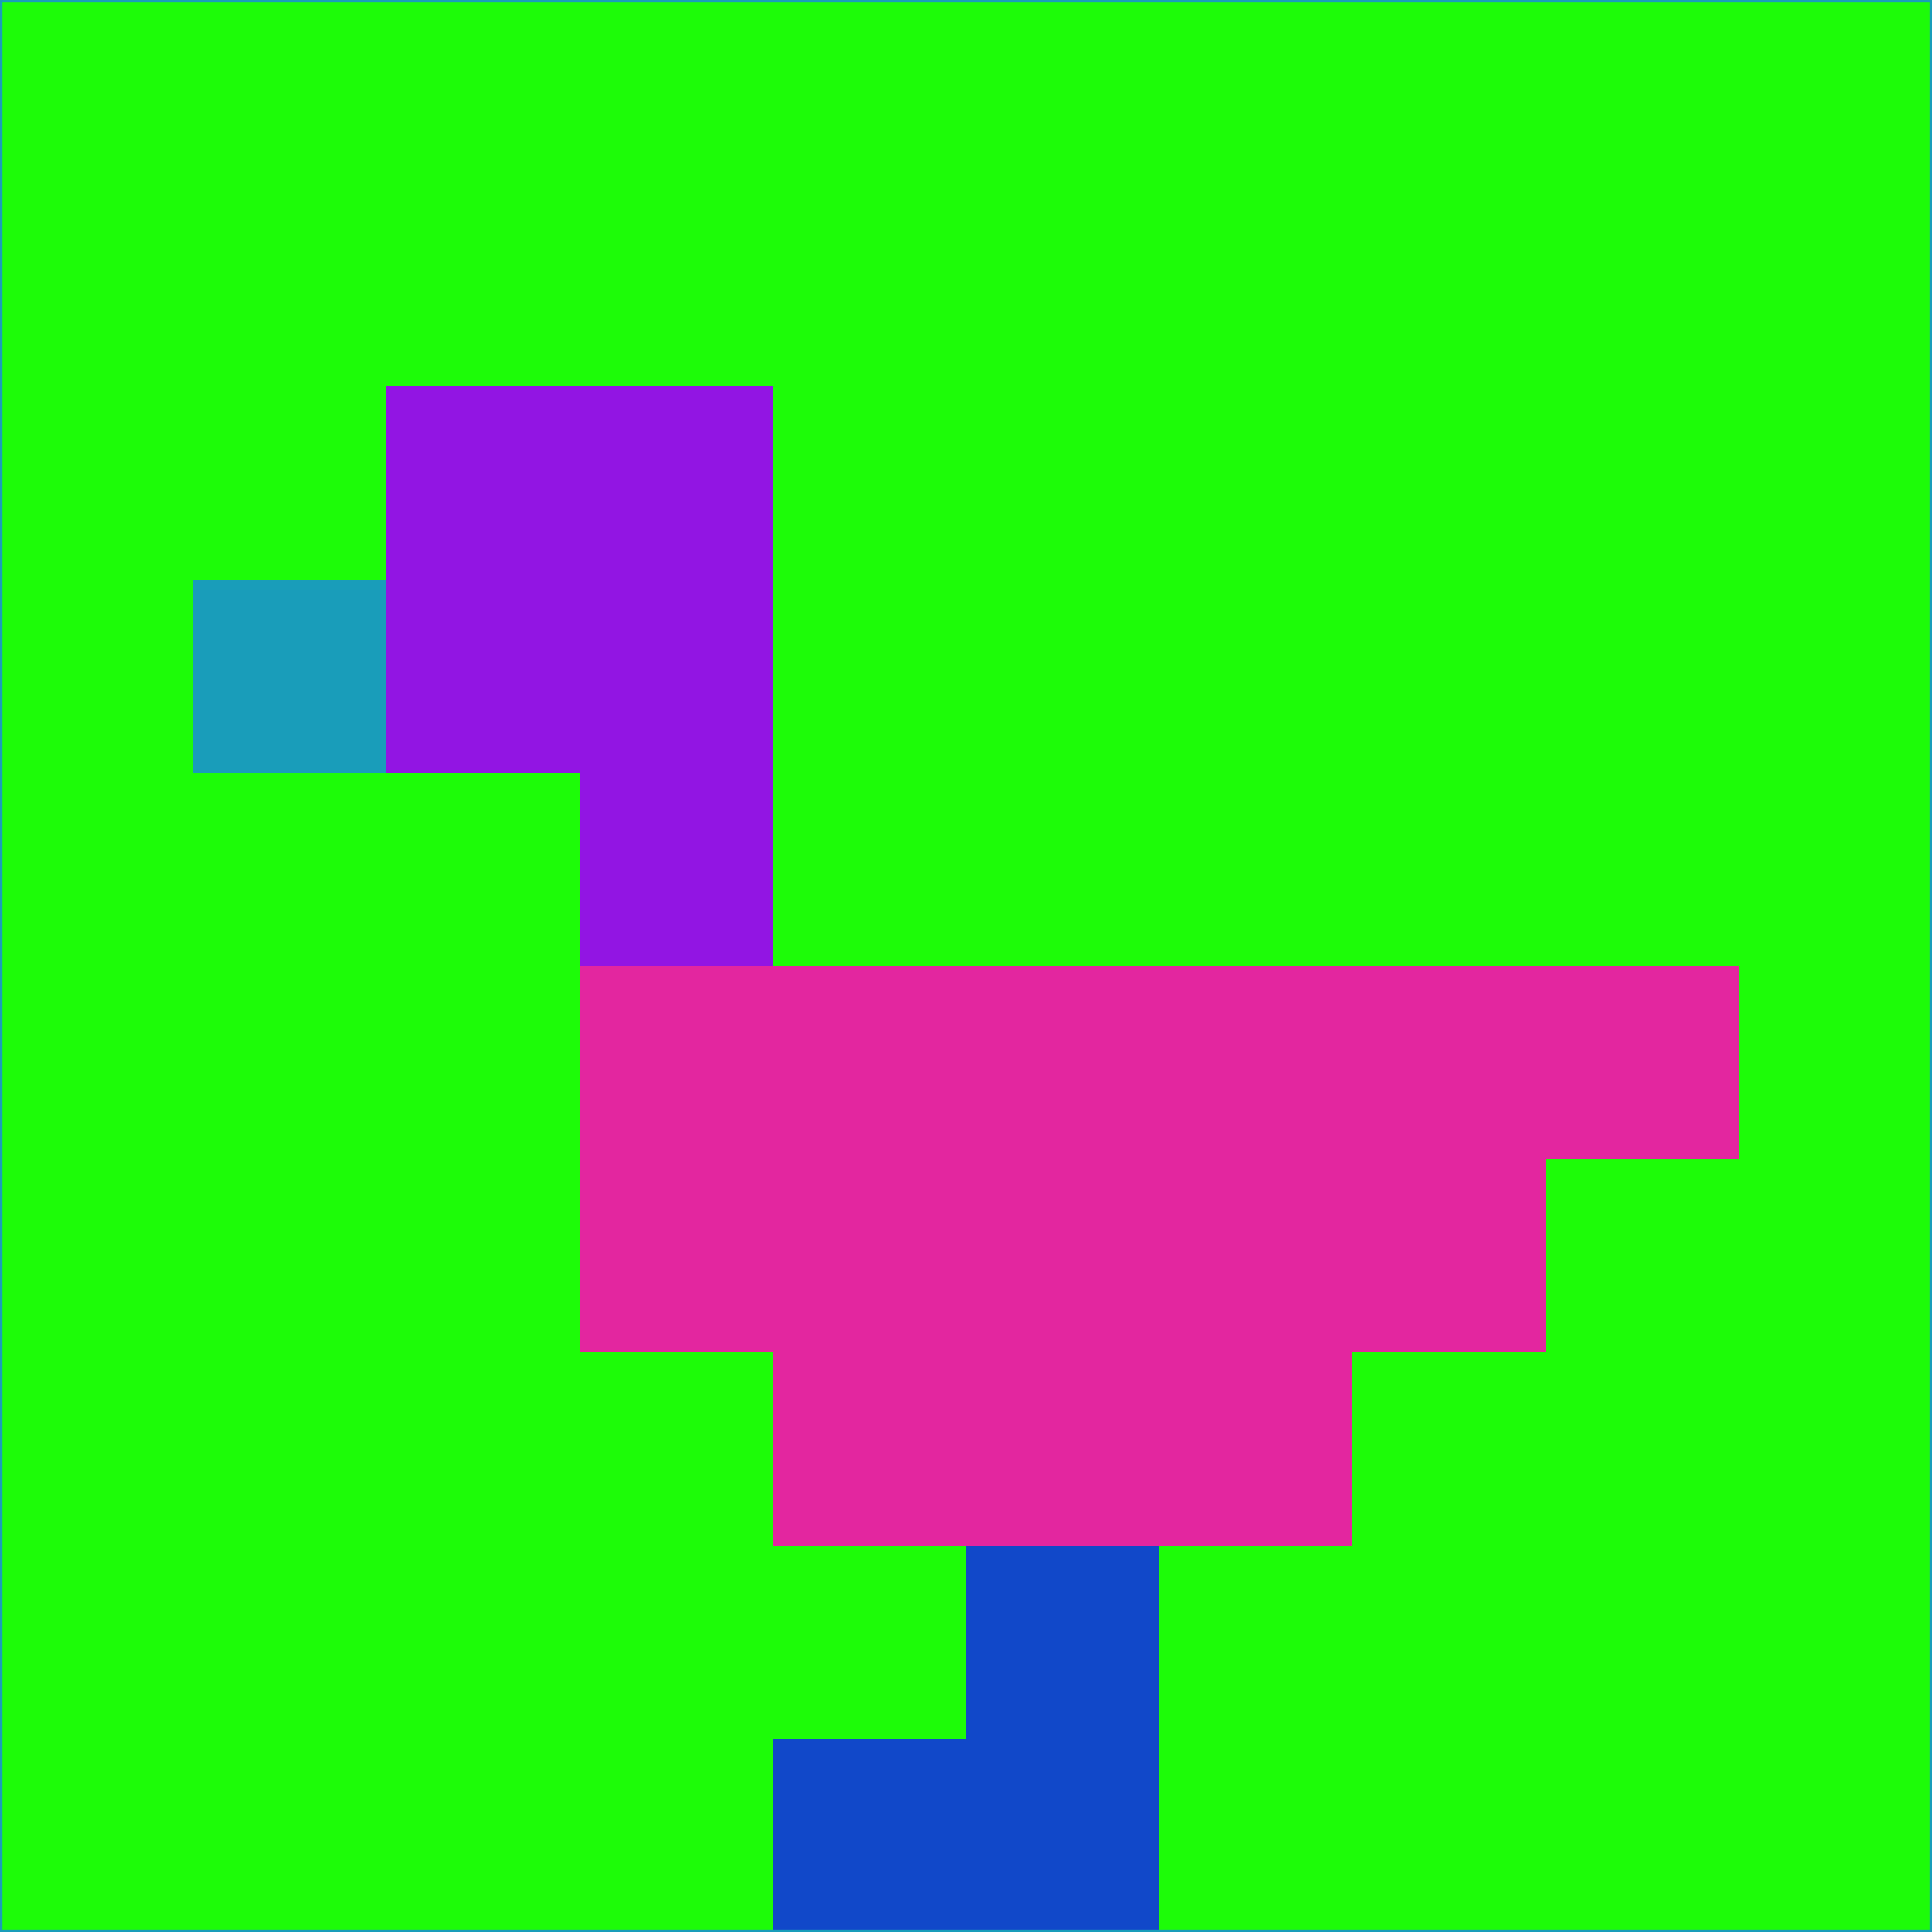 <svg xmlns="http://www.w3.org/2000/svg" version="1.1" width="785" height="785">
  <title>'goose-pfp-694263' by Dmitri Cherniak (Cyberpunk Edition)</title>
  <desc>
    seed=442662
    backgroundColor=#1dfc08
    padding=20
    innerPadding=0
    timeout=500
    dimension=1
    border=false
    Save=function(){return n.handleSave()}
    frame=12

    Rendered at 2024-09-15T22:37:00.446Z
    Generated in 1ms
    Modified for Cyberpunk theme with new color scheme
  </desc>
  <defs/>
  <rect width="100%" height="100%" fill="#1dfc08"/>
  <g>
    <g id="0-0">
      <rect x="0" y="0" height="785" width="785" fill="#1dfc08"/>
      <g>
        <!-- Neon blue -->
        <rect id="0-0-2-2-2-2" x="157" y="157" width="157" height="157" fill="#9215e3"/>
        <rect id="0-0-3-2-1-4" x="235.5" y="157" width="78.5" height="314" fill="#9215e3"/>
        <!-- Electric purple -->
        <rect id="0-0-4-5-5-1" x="314" y="392.5" width="392.5" height="78.5" fill="#e3269f"/>
        <rect id="0-0-3-5-5-2" x="235.5" y="392.5" width="392.5" height="157" fill="#e3269f"/>
        <rect id="0-0-4-5-3-3" x="314" y="392.5" width="235.5" height="235.5" fill="#e3269f"/>
        <!-- Neon pink -->
        <rect id="0-0-1-3-1-1" x="78.5" y="235.5" width="78.5" height="78.5" fill="#199dba"/>
        <!-- Cyber yellow -->
        <rect id="0-0-5-8-1-2" x="392.5" y="628" width="78.5" height="157" fill="#1148c9"/>
        <rect id="0-0-4-9-2-1" x="314" y="706.5" width="157" height="78.5" fill="#1148c9"/>
      </g>
      <rect x="0" y="0" stroke="#199dba" stroke-width="2" height="785" width="785" fill="none"/>
    </g>
  </g>
  <script xmlns=""/>
</svg>